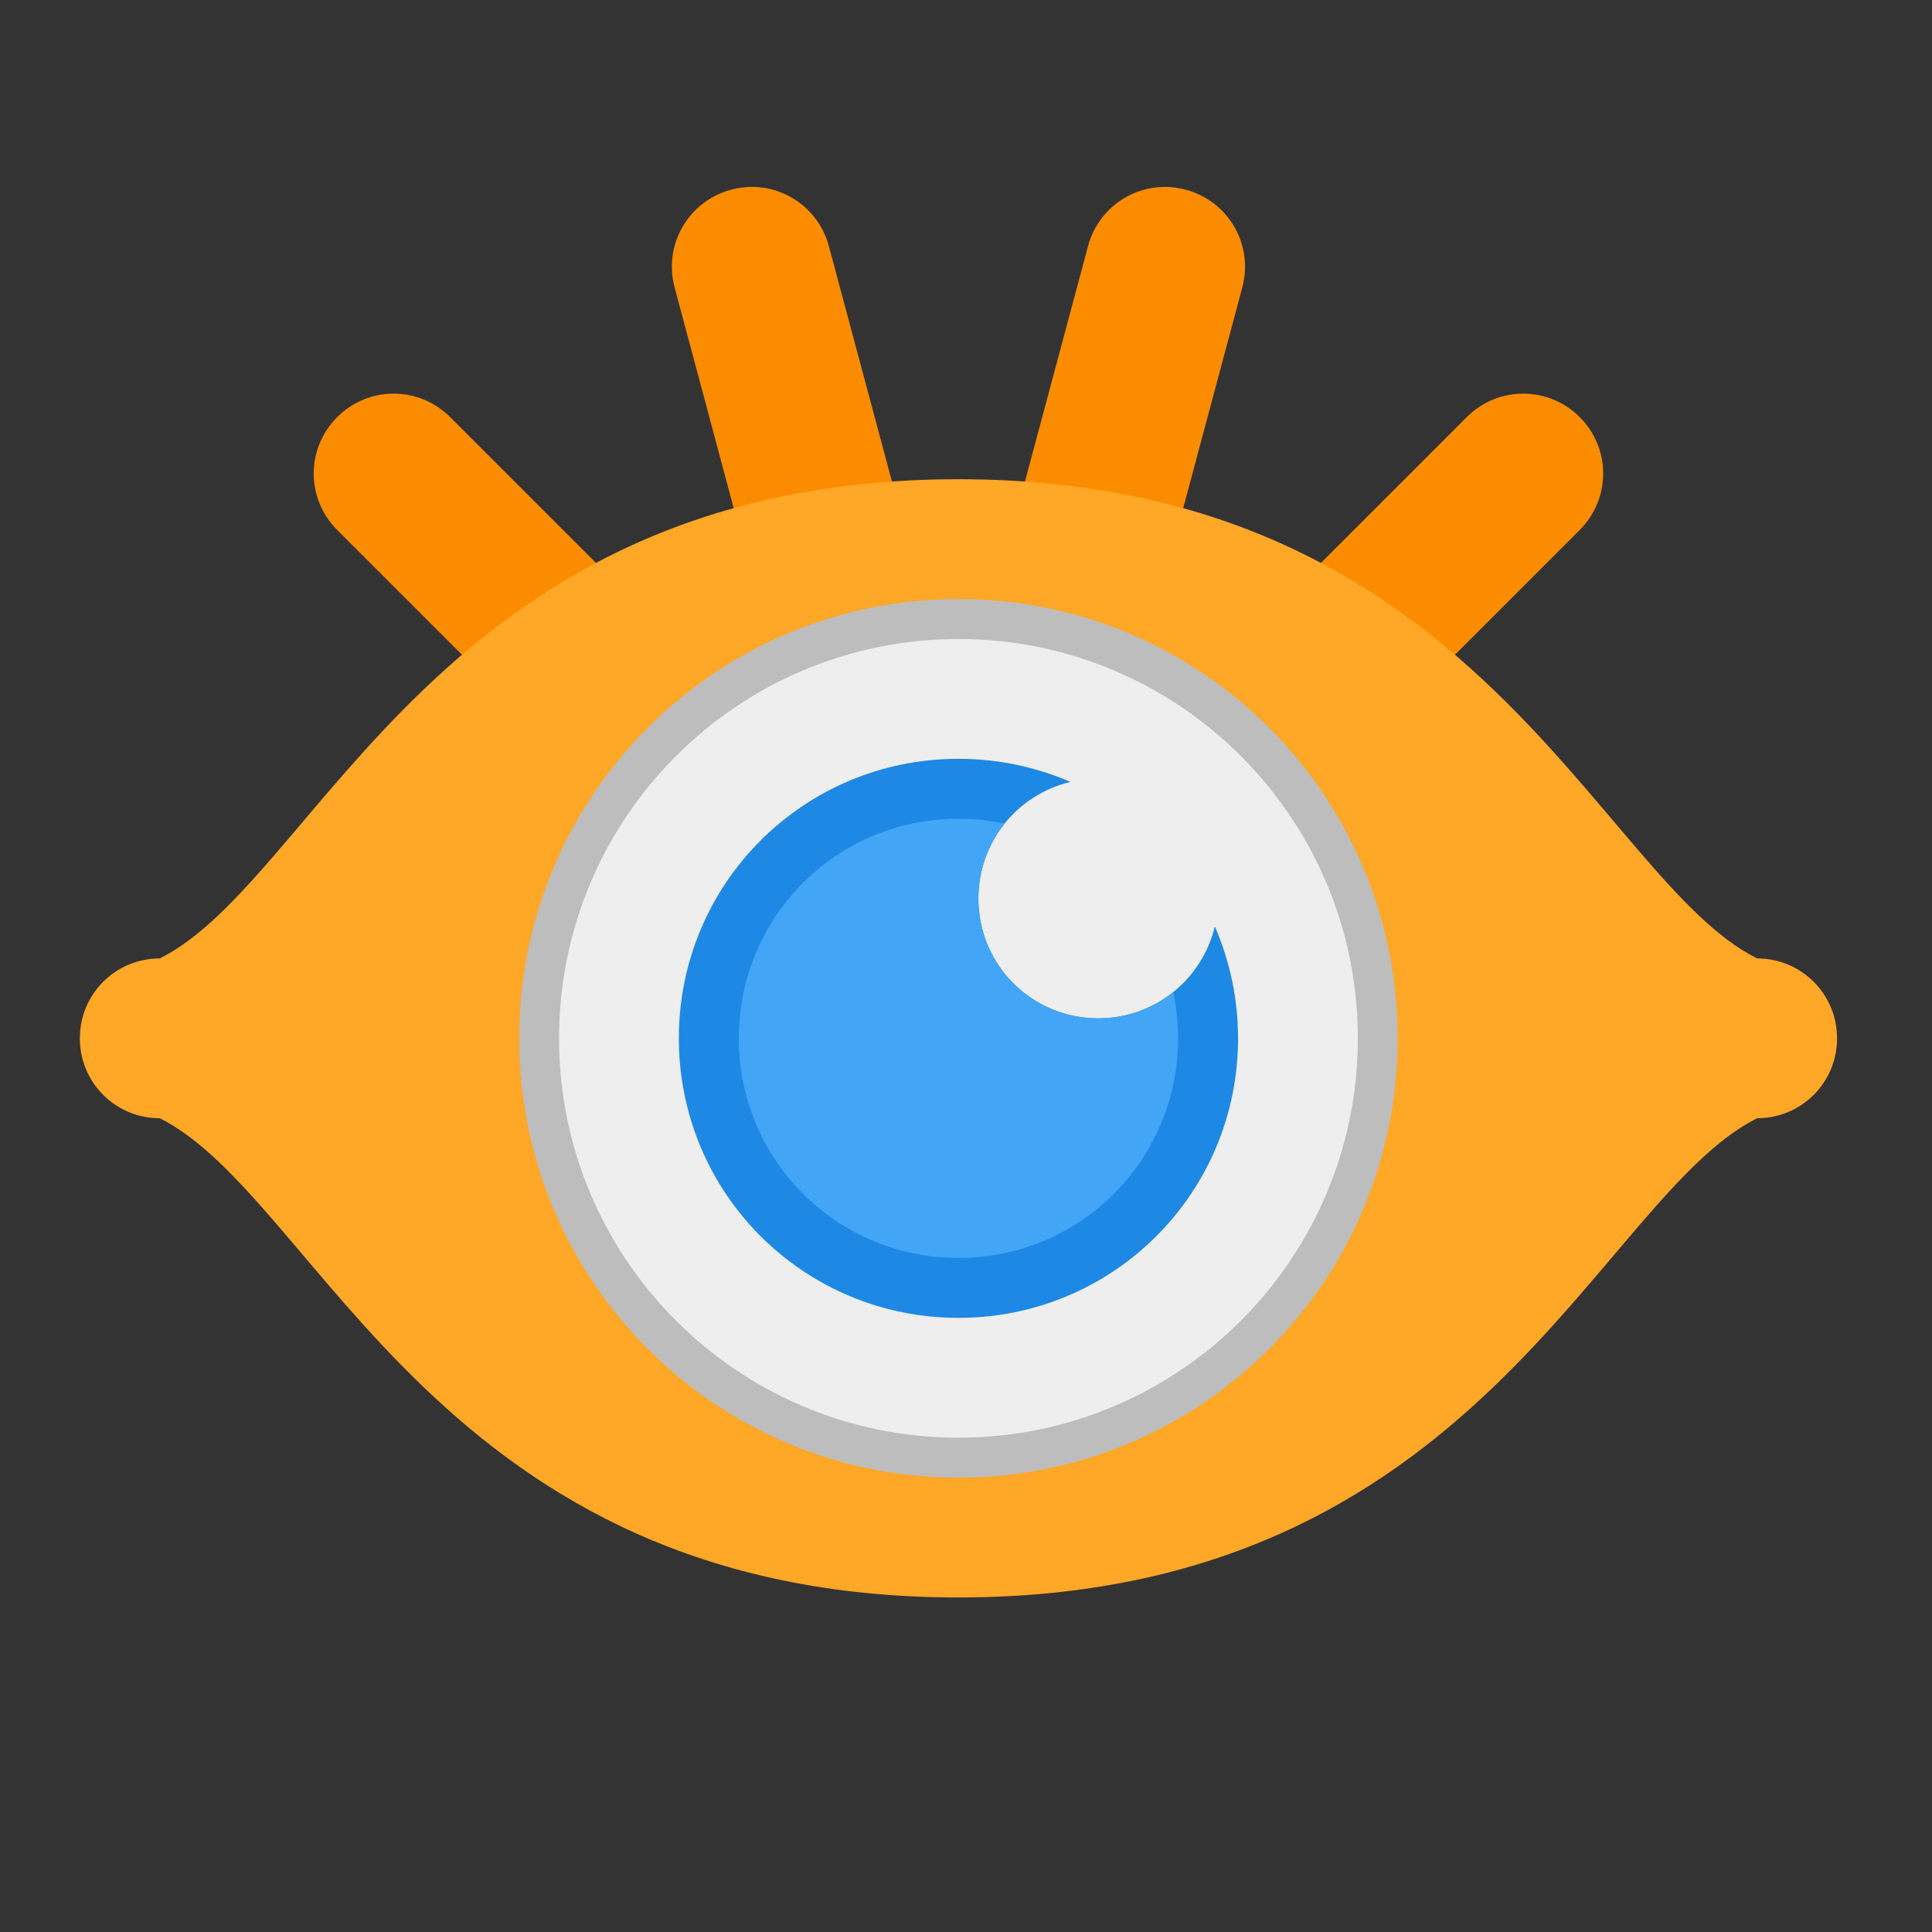 
<svg xmlns="http://www.w3.org/2000/svg" xmlns:xlink="http://www.w3.org/1999/xlink" width="64px" height="64px" viewBox="0 0 64 64" version="1.1">
<rect x="0" y="0" width="64" height="64" fill="#333333" stroke="none"/>
<g id="surface1">
<path style=" stroke:none;fill-rule:nonzero;fill:rgb(98.431%,54.902%,0%);fill-opacity:1;" d="M 24.879 6.191 C 24.66 6.195 24.438 6.223 24.219 6.285 C 22.801 6.664 21.969 8.109 22.348 9.523 L 26.637 25.543 L 14.91 13.816 C 13.875 12.781 12.207 12.781 11.172 13.816 C 10.133 14.852 10.133 16.52 11.172 17.559 L 28.008 34.395 L 35.492 34.395 L 52.328 17.559 C 53.367 16.52 53.367 14.852 52.328 13.816 C 51.293 12.781 49.625 12.781 48.59 13.816 L 36.863 25.543 L 41.152 9.523 C 41.531 8.109 40.699 6.664 39.281 6.285 C 37.867 5.902 36.422 6.738 36.043 8.152 L 31.75 24.172 L 27.457 8.152 C 27.137 6.961 26.059 6.18 24.879 6.191 Z M 24.879 6.191 "/>
<path style=" stroke:none;fill-rule:nonzero;fill:rgb(100%,65.49%,14.902%);fill-opacity:1;" d="M 31.75 15.875 C 14.551 15.875 10.582 29.105 5.293 31.75 C 3.824 31.75 2.645 32.93 2.645 34.395 C 2.645 35.863 3.824 37.043 5.293 37.043 C 10.582 39.688 14.551 52.918 31.75 52.918 C 48.949 52.918 52.918 39.688 58.207 37.043 C 59.676 37.043 60.855 35.863 60.855 34.395 C 60.855 32.93 59.676 31.75 58.207 31.75 C 52.918 29.105 48.949 15.875 31.75 15.875 Z M 31.75 15.875 "/>
<path style=" stroke:none;fill-rule:nonzero;fill:rgb(74.118%,74.118%,74.118%);fill-opacity:1;" d="M 31.75 19.844 C 39.785 19.844 46.301 26.359 46.301 34.395 C 46.301 42.434 39.785 48.949 31.75 48.949 C 23.715 48.949 17.199 42.434 17.199 34.395 C 17.199 26.359 23.715 19.844 31.75 19.844 Z M 31.75 19.844 "/>
<path style=" stroke:none;fill-rule:nonzero;fill:rgb(93.333%,93.333%,93.333%);fill-opacity:1;" d="M 31.75 21.168 C 39.055 21.168 44.98 27.09 44.98 34.395 C 44.98 41.703 39.055 47.625 31.75 47.625 C 24.445 47.625 18.52 41.703 18.52 34.395 C 18.52 27.09 24.445 21.168 31.75 21.168 Z M 31.75 21.168 "/>
<path style=" stroke:none;fill-rule:nonzero;fill:rgb(11.765%,53.333%,89.804%);fill-opacity:1;" d="M 31.75 25.137 C 26.621 25.137 22.488 29.266 22.488 34.395 C 22.488 39.527 26.621 43.656 31.75 43.656 C 36.879 43.656 41.012 39.527 41.012 34.395 C 41.012 33.074 40.734 31.82 40.242 30.688 C 39.828 32.438 38.262 33.734 36.379 33.734 C 34.18 33.734 32.41 31.965 32.41 29.766 C 32.41 27.883 33.707 26.316 35.461 25.902 C 34.324 25.41 33.07 25.137 31.75 25.137 Z M 31.75 25.137 "/>
<path style=" stroke:none;fill-rule:nonzero;fill:rgb(25.882%,64.706%,96.078%);fill-opacity:1;" d="M 31.75 27.121 C 27.719 27.121 24.473 30.363 24.473 34.395 C 24.473 38.426 27.719 41.672 31.75 41.672 C 35.781 41.672 39.027 38.426 39.027 34.395 C 39.027 33.871 38.969 33.359 38.867 32.863 C 38.188 33.41 37.324 33.734 36.379 33.734 C 34.18 33.734 32.41 31.965 32.41 29.766 C 32.41 28.824 32.738 27.961 33.281 27.281 C 32.789 27.176 32.277 27.121 31.75 27.121 Z M 31.75 27.121 "/>
</g>
</svg>
